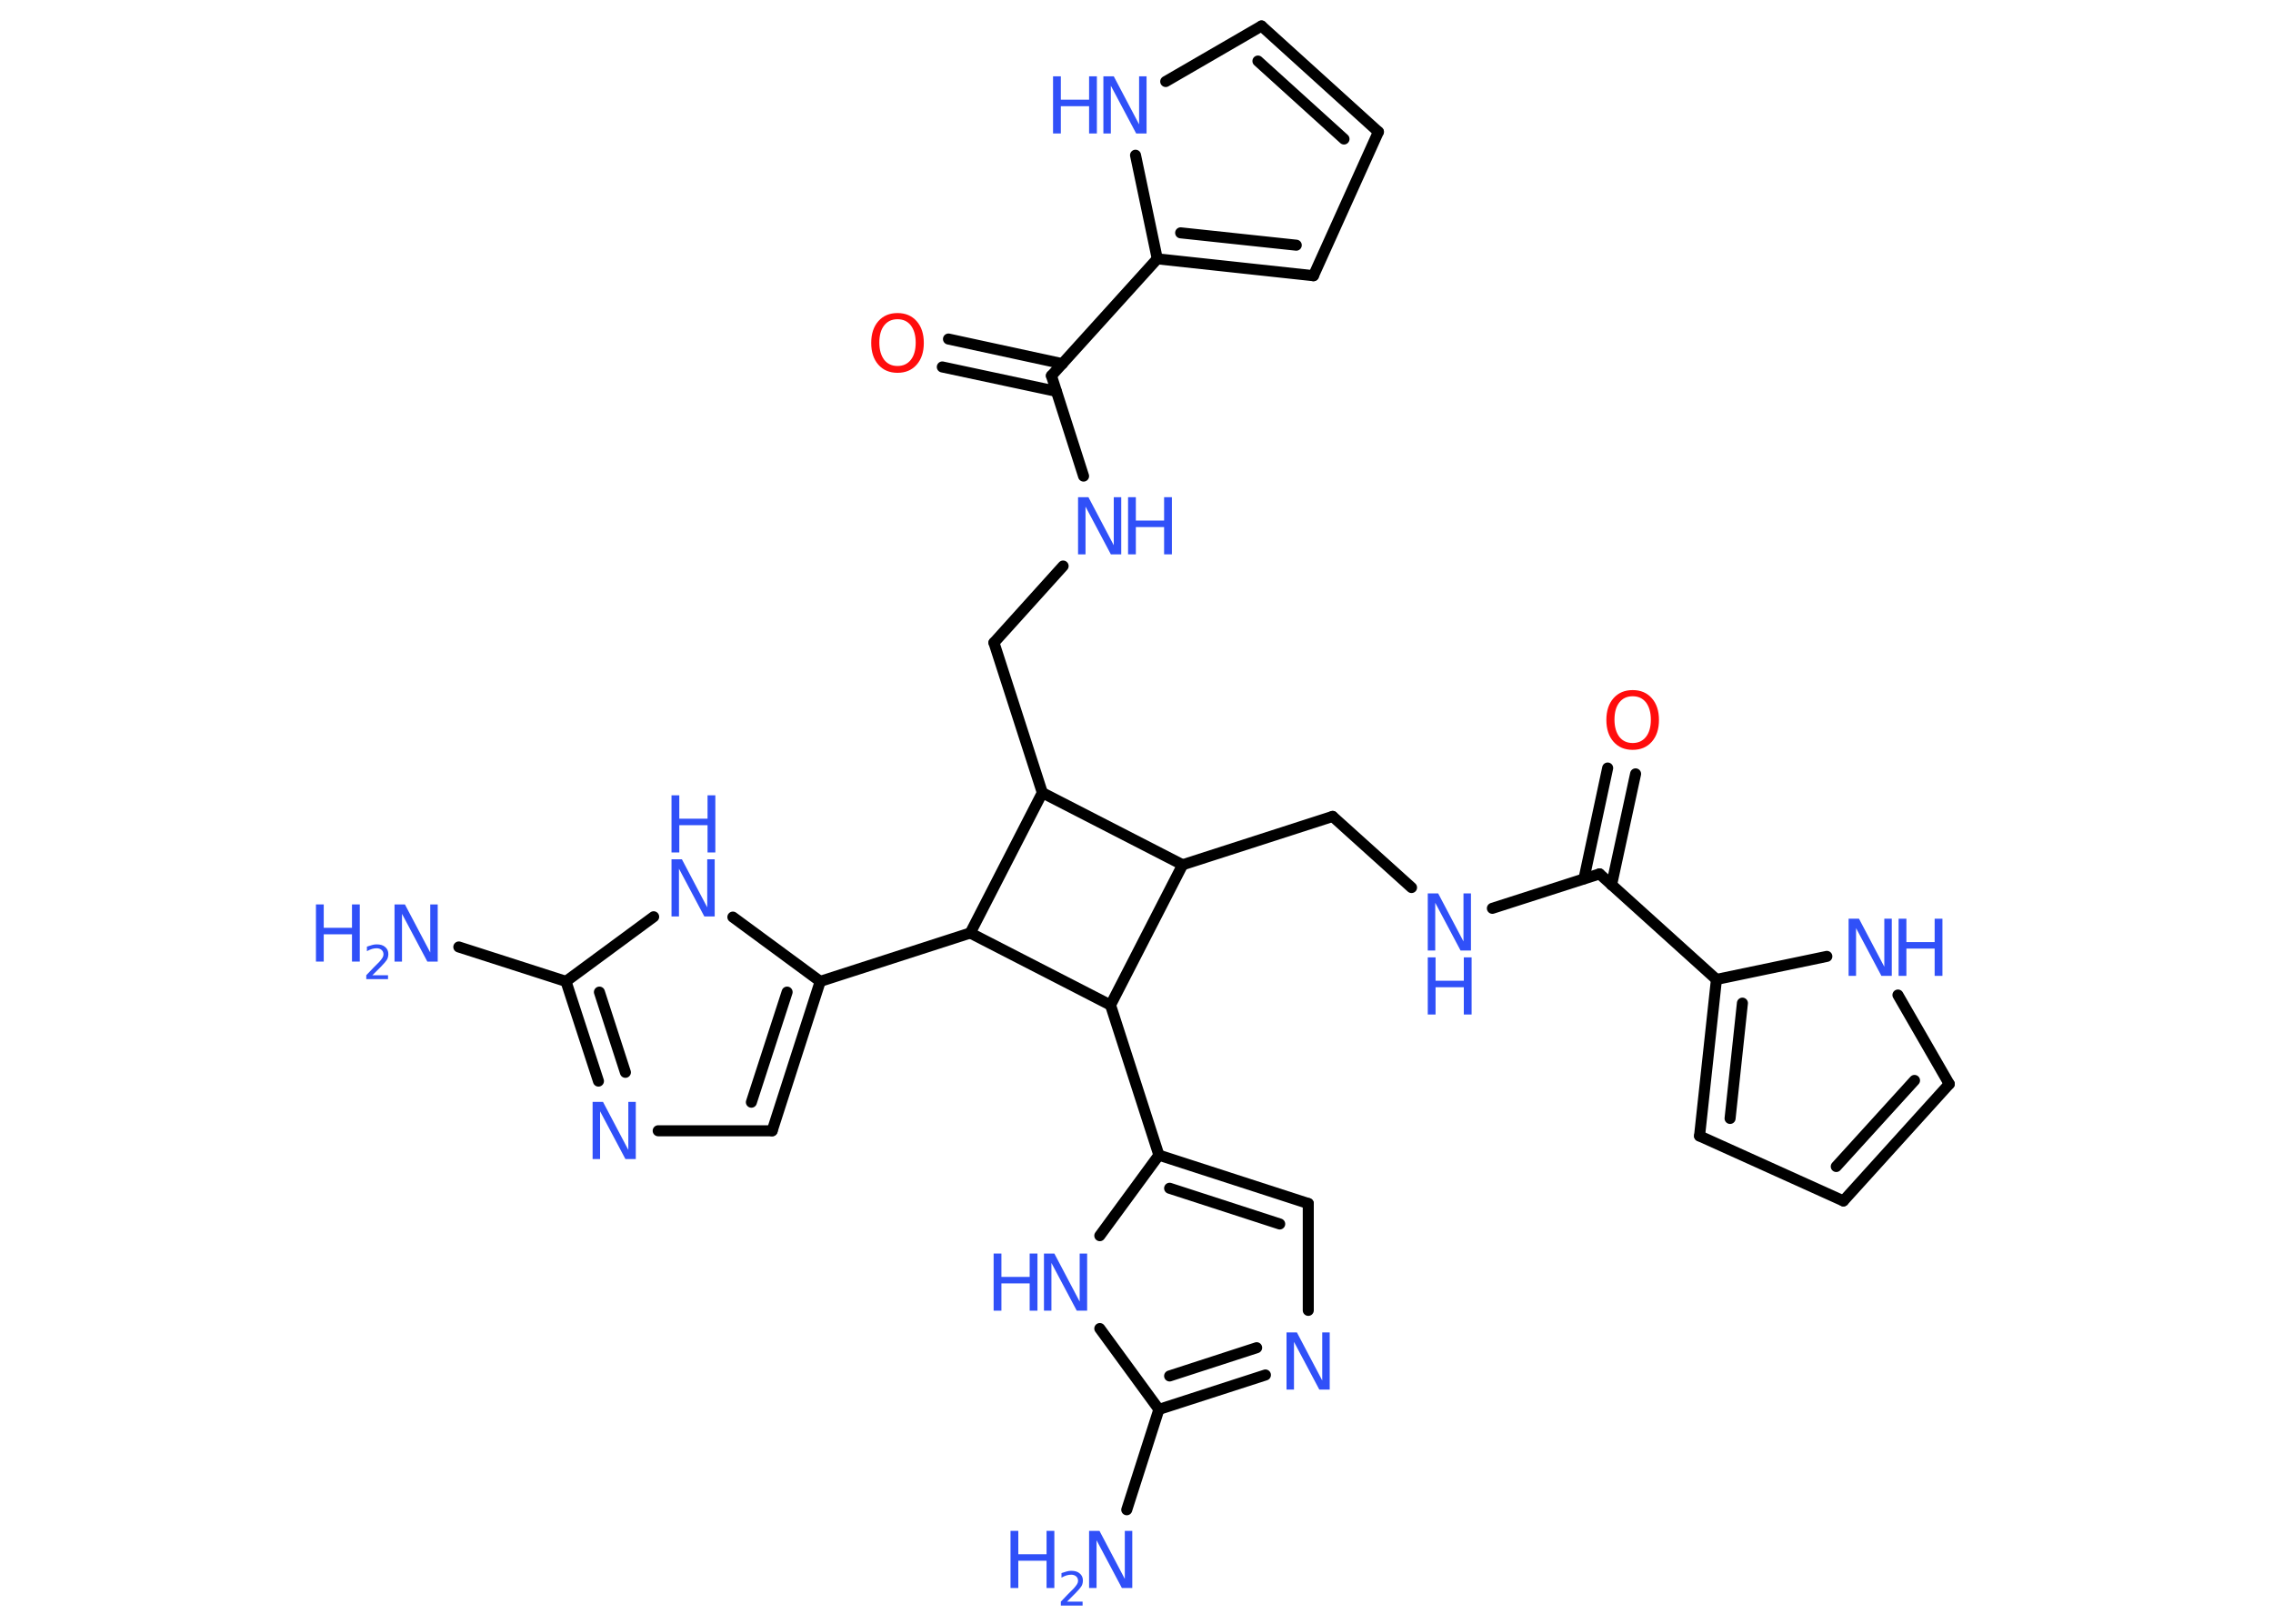 <?xml version='1.0' encoding='UTF-8'?>
<!DOCTYPE svg PUBLIC "-//W3C//DTD SVG 1.1//EN" "http://www.w3.org/Graphics/SVG/1.1/DTD/svg11.dtd">
<svg version='1.2' xmlns='http://www.w3.org/2000/svg' xmlns:xlink='http://www.w3.org/1999/xlink' width='70.0mm' height='50.0mm' viewBox='0 0 70.0 50.0'>
  <desc>Generated by the Chemistry Development Kit (http://github.com/cdk)</desc>
  <g stroke-linecap='round' stroke-linejoin='round' stroke='#000000' stroke-width='.34' fill='#3050F8'>
    <rect x='.0' y='.0' width='70.0' height='50.0' fill='#FFFFFF' stroke='none'/>
    <g id='mol1' class='mol'>
      <line id='mol1bnd1' class='bond' x1='14.13' y1='29.16' x2='17.43' y2='30.22'/>
      <g id='mol1bnd2' class='bond'>
        <line x1='17.43' y1='30.22' x2='18.43' y2='33.29'/>
        <line x1='18.46' y1='30.55' x2='19.26' y2='33.02'/>
      </g>
      <line id='mol1bnd3' class='bond' x1='20.27' y1='34.82' x2='23.78' y2='34.82'/>
      <g id='mol1bnd4' class='bond'>
        <line x1='23.78' y1='34.82' x2='25.26' y2='30.22'/>
        <line x1='23.14' y1='33.94' x2='24.24' y2='30.55'/>
      </g>
      <line id='mol1bnd5' class='bond' x1='25.26' y1='30.22' x2='29.88' y2='28.73'/>
      <line id='mol1bnd6' class='bond' x1='29.88' y1='28.73' x2='32.1' y2='24.41'/>
      <line id='mol1bnd7' class='bond' x1='32.1' y1='24.41' x2='30.61' y2='19.79'/>
      <line id='mol1bnd8' class='bond' x1='30.61' y1='19.79' x2='32.74' y2='17.43'/>
      <line id='mol1bnd9' class='bond' x1='33.37' y1='14.66' x2='32.38' y2='11.57'/>
      <g id='mol1bnd10' class='bond'>
        <line x1='32.53' y1='12.05' x2='29.02' y2='11.3'/>
        <line x1='32.72' y1='11.2' x2='29.21' y2='10.44'/>
      </g>
      <line id='mol1bnd11' class='bond' x1='32.38' y1='11.57' x2='35.64' y2='7.97'/>
      <g id='mol1bnd12' class='bond'>
        <line x1='35.64' y1='7.97' x2='40.45' y2='8.49'/>
        <line x1='36.36' y1='7.17' x2='39.92' y2='7.55'/>
      </g>
      <line id='mol1bnd13' class='bond' x1='40.45' y1='8.49' x2='42.45' y2='4.06'/>
      <g id='mol1bnd14' class='bond'>
        <line x1='42.45' y1='4.06' x2='38.85' y2='.8'/>
        <line x1='41.39' y1='4.28' x2='38.74' y2='1.88'/>
      </g>
      <line id='mol1bnd15' class='bond' x1='38.85' y1='.8' x2='35.9' y2='2.51'/>
      <line id='mol1bnd16' class='bond' x1='35.64' y1='7.97' x2='34.97' y2='4.78'/>
      <line id='mol1bnd17' class='bond' x1='32.1' y1='24.41' x2='36.42' y2='26.63'/>
      <line id='mol1bnd18' class='bond' x1='36.42' y1='26.63' x2='41.04' y2='25.14'/>
      <line id='mol1bnd19' class='bond' x1='41.04' y1='25.14' x2='43.47' y2='27.33'/>
      <line id='mol1bnd20' class='bond' x1='45.96' y1='27.97' x2='49.26' y2='26.91'/>
      <g id='mol1bnd21' class='bond'>
        <line x1='48.78' y1='27.06' x2='49.51' y2='23.65'/>
        <line x1='49.63' y1='27.25' x2='50.37' y2='23.83'/>
      </g>
      <line id='mol1bnd22' class='bond' x1='49.26' y1='26.91' x2='52.86' y2='30.16'/>
      <g id='mol1bnd23' class='bond'>
        <line x1='52.86' y1='30.16' x2='52.34' y2='34.98'/>
        <line x1='53.66' y1='30.89' x2='53.28' y2='34.44'/>
      </g>
      <line id='mol1bnd24' class='bond' x1='52.34' y1='34.98' x2='56.77' y2='36.98'/>
      <g id='mol1bnd25' class='bond'>
        <line x1='56.77' y1='36.98' x2='60.03' y2='33.38'/>
        <line x1='56.55' y1='35.92' x2='58.96' y2='33.27'/>
      </g>
      <line id='mol1bnd26' class='bond' x1='60.03' y1='33.38' x2='58.45' y2='30.64'/>
      <line id='mol1bnd27' class='bond' x1='52.86' y1='30.16' x2='56.26' y2='29.45'/>
      <line id='mol1bnd28' class='bond' x1='36.42' y1='26.63' x2='34.2' y2='30.95'/>
      <line id='mol1bnd29' class='bond' x1='29.88' y1='28.73' x2='34.2' y2='30.95'/>
      <line id='mol1bnd30' class='bond' x1='34.2' y1='30.95' x2='35.69' y2='35.57'/>
      <g id='mol1bnd31' class='bond'>
        <line x1='40.29' y1='37.06' x2='35.69' y2='35.57'/>
        <line x1='39.41' y1='37.69' x2='36.02' y2='36.59'/>
      </g>
      <line id='mol1bnd32' class='bond' x1='40.29' y1='37.06' x2='40.29' y2='40.35'/>
      <g id='mol1bnd33' class='bond'>
        <line x1='35.69' y1='43.4' x2='38.97' y2='42.34'/>
        <line x1='36.02' y1='42.37' x2='38.7' y2='41.5'/>
      </g>
      <line id='mol1bnd34' class='bond' x1='35.69' y1='43.4' x2='34.7' y2='46.49'/>
      <line id='mol1bnd35' class='bond' x1='35.69' y1='43.4' x2='33.87' y2='40.91'/>
      <line id='mol1bnd36' class='bond' x1='35.69' y1='35.57' x2='33.87' y2='38.05'/>
      <line id='mol1bnd37' class='bond' x1='25.26' y1='30.22' x2='22.57' y2='28.24'/>
      <line id='mol1bnd38' class='bond' x1='17.43' y1='30.22' x2='20.13' y2='28.23'/>
      <g id='mol1atm1' class='atom'>
        <path d='M12.15 27.85h.32l.78 1.48v-1.48h.23v1.76h-.32l-.78 -1.47v1.47h-.23v-1.76z' stroke='none'/>
        <path d='M9.73 27.85h.24v.72h.87v-.72h.24v1.76h-.24v-.84h-.87v.84h-.24v-1.76z' stroke='none'/>
        <path d='M11.45 30.03h.5v.12h-.67v-.12q.08 -.08 .22 -.23q.14 -.14 .18 -.18q.07 -.08 .1 -.13q.03 -.05 .03 -.1q.0 -.09 -.06 -.14q-.06 -.05 -.15 -.05q-.07 .0 -.14 .02q-.07 .02 -.16 .07v-.14q.09 -.03 .16 -.05q.07 -.02 .14 -.02q.17 .0 .26 .08q.1 .08 .1 .22q.0 .06 -.02 .12q-.02 .06 -.09 .14q-.02 .02 -.11 .12q-.1 .1 -.27 .27z' stroke='none'/>
      </g>
      <path id='mol1atm3' class='atom' d='M18.25 33.93h.32l.78 1.48v-1.48h.23v1.76h-.32l-.78 -1.47v1.47h-.23v-1.76z' stroke='none'/>
      <g id='mol1atm9' class='atom'>
        <path d='M33.2 15.31h.32l.78 1.48v-1.48h.23v1.76h-.32l-.78 -1.47v1.47h-.23v-1.76z' stroke='none'/>
        <path d='M34.74 15.31h.24v.72h.87v-.72h.24v1.76h-.24v-.84h-.87v.84h-.24v-1.76z' stroke='none'/>
      </g>
      <path id='mol1atm11' class='atom' d='M27.64 9.83q-.26 .0 -.41 .19q-.15 .19 -.15 .53q.0 .33 .15 .53q.15 .19 .41 .19q.26 .0 .41 -.19q.15 -.19 .15 -.53q.0 -.33 -.15 -.53q-.15 -.19 -.41 -.19zM27.64 9.64q.37 .0 .59 .25q.22 .25 .22 .67q.0 .42 -.22 .67q-.22 .25 -.59 .25q-.37 .0 -.59 -.25q-.22 -.25 -.22 -.67q.0 -.42 .22 -.67q.22 -.25 .59 -.25z' stroke='none' fill='#FF0D0D'/>
      <g id='mol1atm16' class='atom'>
        <path d='M33.98 2.35h.32l.78 1.48v-1.48h.23v1.76h-.32l-.78 -1.47v1.47h-.23v-1.76z' stroke='none'/>
        <path d='M32.43 2.35h.24v.72h.87v-.72h.24v1.76h-.24v-.84h-.87v.84h-.24v-1.76z' stroke='none'/>
      </g>
      <g id='mol1atm19' class='atom'>
        <path d='M43.97 27.51h.32l.78 1.48v-1.48h.23v1.76h-.32l-.78 -1.47v1.47h-.23v-1.76z' stroke='none'/>
        <path d='M43.97 29.48h.24v.72h.87v-.72h.24v1.76h-.24v-.84h-.87v.84h-.24v-1.76z' stroke='none'/>
      </g>
      <path id='mol1atm21' class='atom' d='M50.28 21.44q-.26 .0 -.41 .19q-.15 .19 -.15 .53q.0 .33 .15 .53q.15 .19 .41 .19q.26 .0 .41 -.19q.15 -.19 .15 -.53q.0 -.33 -.15 -.53q-.15 -.19 -.41 -.19zM50.28 21.25q.37 .0 .59 .25q.22 .25 .22 .67q.0 .42 -.22 .67q-.22 .25 -.59 .25q-.37 .0 -.59 -.25q-.22 -.25 -.22 -.67q.0 -.42 .22 -.67q.22 -.25 .59 -.25z' stroke='none' fill='#FF0D0D'/>
      <g id='mol1atm26' class='atom'>
        <path d='M56.93 28.29h.32l.78 1.48v-1.48h.23v1.76h-.32l-.78 -1.47v1.47h-.23v-1.76z' stroke='none'/>
        <path d='M58.47 28.29h.24v.72h.87v-.72h.24v1.76h-.24v-.84h-.87v.84h-.24v-1.76z' stroke='none'/>
      </g>
      <path id='mol1atm30' class='atom' d='M39.62 41.03h.32l.78 1.48v-1.48h.23v1.76h-.32l-.78 -1.47v1.47h-.23v-1.76z' stroke='none'/>
      <g id='mol1atm32' class='atom'>
        <path d='M33.54 47.14h.32l.78 1.48v-1.48h.23v1.76h-.32l-.78 -1.47v1.47h-.23v-1.76z' stroke='none'/>
        <path d='M31.12 47.14h.24v.72h.87v-.72h.24v1.76h-.24v-.84h-.87v.84h-.24v-1.76z' stroke='none'/>
        <path d='M32.84 49.32h.5v.12h-.67v-.12q.08 -.08 .22 -.23q.14 -.14 .18 -.18q.07 -.08 .1 -.13q.03 -.05 .03 -.1q.0 -.09 -.06 -.14q-.06 -.05 -.15 -.05q-.07 .0 -.14 .02q-.07 .02 -.16 .07v-.14q.09 -.03 .16 -.05q.07 -.02 .14 -.02q.17 .0 .26 .08q.1 .08 .1 .22q.0 .06 -.02 .12q-.02 .06 -.09 .14q-.02 .02 -.11 .12q-.1 .1 -.27 .27z' stroke='none'/>
      </g>
      <g id='mol1atm33' class='atom'>
        <path d='M32.15 38.6h.32l.78 1.48v-1.48h.23v1.76h-.32l-.78 -1.47v1.47h-.23v-1.76z' stroke='none'/>
        <path d='M30.6 38.6h.24v.72h.87v-.72h.24v1.76h-.24v-.84h-.87v.84h-.24v-1.76z' stroke='none'/>
      </g>
      <g id='mol1atm34' class='atom'>
        <path d='M20.68 26.46h.32l.78 1.48v-1.48h.23v1.76h-.32l-.78 -1.47v1.47h-.23v-1.76z' stroke='none'/>
        <path d='M20.68 24.49h.24v.72h.87v-.72h.24v1.76h-.24v-.84h-.87v.84h-.24v-1.76z' stroke='none'/>
      </g>
    </g>
  </g>
</svg>
